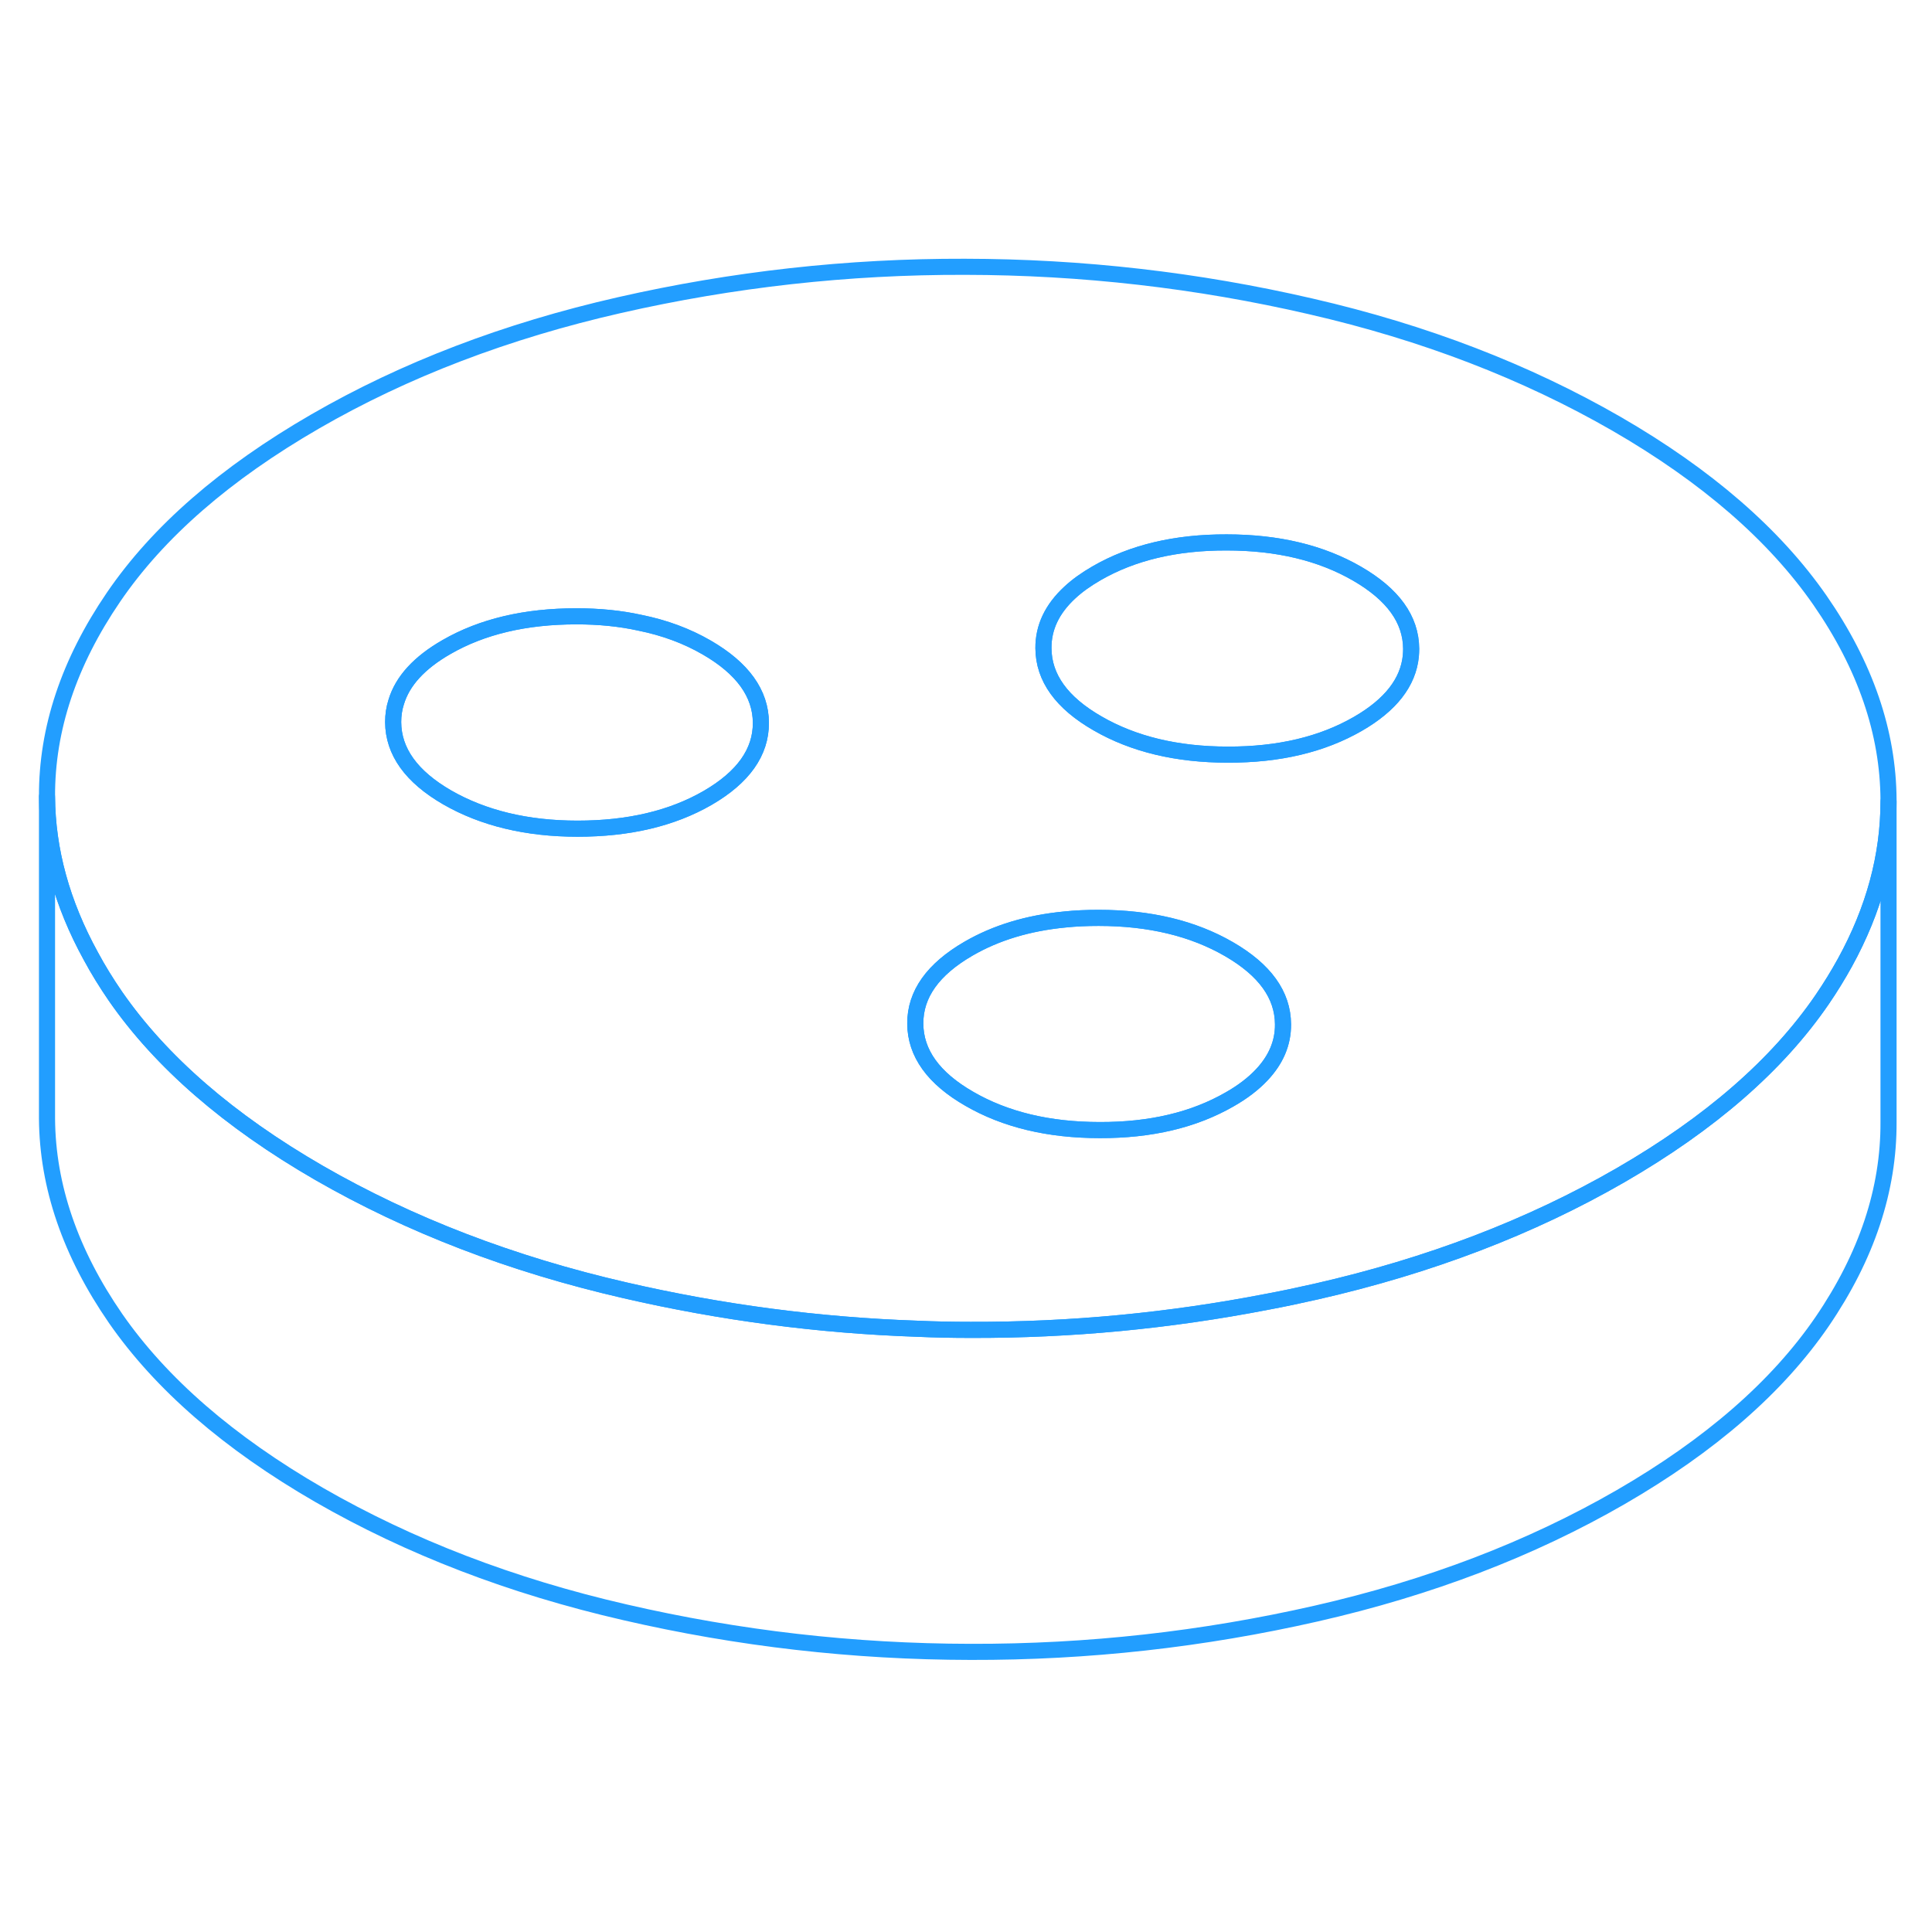 <svg width="48" height="48" viewBox="0 0 120 91" fill="none" xmlns="http://www.w3.org/2000/svg" stroke-width="1px" stroke-linecap="round" stroke-linejoin="round"><path d="M113.04 22.781C110.22 18.721 106.01 15.061 100.4 11.821C94.79 8.591 88.47 6.151 81.42 4.531C74.37 2.901 67.21 2.081 59.93 2.071C52.66 2.051 45.51 2.851 38.48 4.451C31.45 6.051 25.14 8.461 19.57 11.681C14 14.901 9.82 18.531 7.05 22.591C4.28 26.651 2.9 30.781 2.92 34.981C2.94 38.321 3.85 41.621 5.64 44.881C6.09 45.721 6.61 46.561 7.18 47.391C10 51.451 14.21 55.111 19.82 58.351C25.43 61.581 31.76 64.021 38.81 65.641C44.79 67.021 50.84 67.821 56.98 68.031C58.08 68.081 59.18 68.101 60.29 68.101C66.51 68.121 72.64 67.531 78.68 66.361C79.71 66.171 80.73 65.951 81.75 65.721C88.78 64.121 95.08 61.711 100.66 58.491C106.23 55.271 110.4 51.641 113.18 47.581C113.7 46.821 114.17 46.051 114.59 45.291C116.4 42.001 117.3 38.661 117.3 35.281V35.191C117.28 30.991 115.86 26.851 113.04 22.781ZM43.95 35.061C41.73 36.341 39.04 36.971 35.87 36.971C32.71 36.971 30.01 36.311 27.78 35.031C25.55 33.741 24.43 32.181 24.42 30.351C24.42 29.921 24.48 29.501 24.61 29.101C25 27.801 26.04 26.661 27.73 25.691C29.95 24.411 32.64 23.781 35.8 23.781C37.21 23.781 38.53 23.911 39.75 24.181C41.28 24.491 42.66 25.001 43.9 25.721C46.13 27.011 47.25 28.571 47.26 30.391C47.27 32.221 46.16 33.781 43.95 35.061ZM78.36 52.271C77.85 52.811 77.19 53.321 76.38 53.781C74.16 55.061 71.47 55.701 68.31 55.691C65.14 55.691 62.44 55.041 60.21 53.751C57.98 52.471 56.86 50.911 56.85 49.081C56.84 47.251 57.95 45.701 60.16 44.421C61.87 43.431 63.86 42.831 66.14 42.611C66.81 42.541 67.51 42.511 68.24 42.511C71.4 42.511 74.1 43.161 76.33 44.451C78.56 45.741 79.68 47.291 79.69 49.121C79.7 50.281 79.25 51.331 78.36 52.271ZM87.63 26.241C87.47 27.881 86.37 29.291 84.34 30.461C82.12 31.741 79.43 32.381 76.26 32.371C73.1 32.371 70.4 31.721 68.17 30.431C65.94 29.151 64.82 27.591 64.81 25.761C64.8 24.471 65.35 23.321 66.44 22.311C66.9 21.881 67.46 21.481 68.12 21.101C70.34 19.821 73.03 19.181 76.19 19.191C79.36 19.191 82.06 19.841 84.29 21.131C86.52 22.421 87.64 23.971 87.65 25.801C87.65 25.951 87.64 26.101 87.63 26.241Z" stroke="#229EFF" stroke-linejoin="round"/><path d="M47.26 30.391C47.27 32.221 46.16 33.781 43.95 35.061C41.73 36.341 39.04 36.971 35.87 36.971C32.71 36.971 30.01 36.311 27.78 35.031C25.55 33.741 24.43 32.181 24.42 30.351C24.42 29.921 24.48 29.501 24.61 29.101C25 27.801 26.04 26.661 27.73 25.691C29.95 24.411 32.64 23.781 35.8 23.781C37.21 23.781 38.53 23.911 39.75 24.181C41.28 24.491 42.66 25.001 43.9 25.721C46.13 27.011 47.25 28.571 47.26 30.391Z" stroke="#229EFF" stroke-linejoin="round"/><path d="M87.65 25.801C87.65 25.951 87.64 26.101 87.63 26.241C87.47 27.881 86.37 29.291 84.34 30.461C82.12 31.741 79.43 32.381 76.26 32.371C73.1 32.371 70.4 31.721 68.17 30.431C65.94 29.151 64.82 27.591 64.81 25.761C64.8 24.471 65.35 23.321 66.44 22.311C66.9 21.881 67.46 21.481 68.12 21.101C70.34 19.821 73.03 19.181 76.19 19.191C79.36 19.191 82.06 19.841 84.29 21.131C86.52 22.421 87.64 23.971 87.65 25.801Z" stroke="#229EFF" stroke-linejoin="round"/><path d="M79.69 49.121C79.7 50.281 79.25 51.331 78.36 52.271C77.85 52.811 77.19 53.321 76.38 53.781C74.16 55.061 71.47 55.701 68.31 55.691C65.14 55.691 62.44 55.041 60.21 53.751C57.98 52.471 56.86 50.911 56.85 49.081C56.84 47.251 57.95 45.701 60.16 44.421C61.87 43.431 63.86 42.831 66.14 42.611C66.81 42.541 67.51 42.511 68.24 42.511C71.4 42.511 74.1 43.161 76.33 44.451C78.56 45.741 79.68 47.291 79.69 49.121Z" stroke="#229EFF" stroke-linejoin="round"/><path d="M117.3 35.281V55.191C117.32 59.391 115.95 63.521 113.18 67.581C110.4 71.641 106.23 75.271 100.66 78.491C95.08 81.711 88.78 84.121 81.75 85.721C74.72 87.321 67.57 88.121 60.29 88.101C53.02 88.091 45.86 87.271 38.81 85.641C31.76 84.021 25.43 81.581 19.82 78.351C14.21 75.111 10 71.451 7.18 67.391C4.37 63.321 2.95 59.181 2.92 54.981V34.981C2.94 38.321 3.85 41.621 5.64 44.881C6.09 45.721 6.61 46.561 7.18 47.391C10 51.451 14.21 55.111 19.82 58.351C25.43 61.581 31.76 64.021 38.81 65.641C44.79 67.021 50.84 67.821 56.98 68.031C58.08 68.081 59.18 68.101 60.29 68.101C66.51 68.121 72.64 67.531 78.68 66.361C79.71 66.171 80.73 65.951 81.75 65.721C88.78 64.121 95.08 61.711 100.66 58.491C106.23 55.271 110.4 51.641 113.18 47.581C113.7 46.821 114.17 46.051 114.59 45.291C116.4 42.001 117.3 38.661 117.3 35.281Z" stroke="#229EFF" stroke-linejoin="round"/></svg>